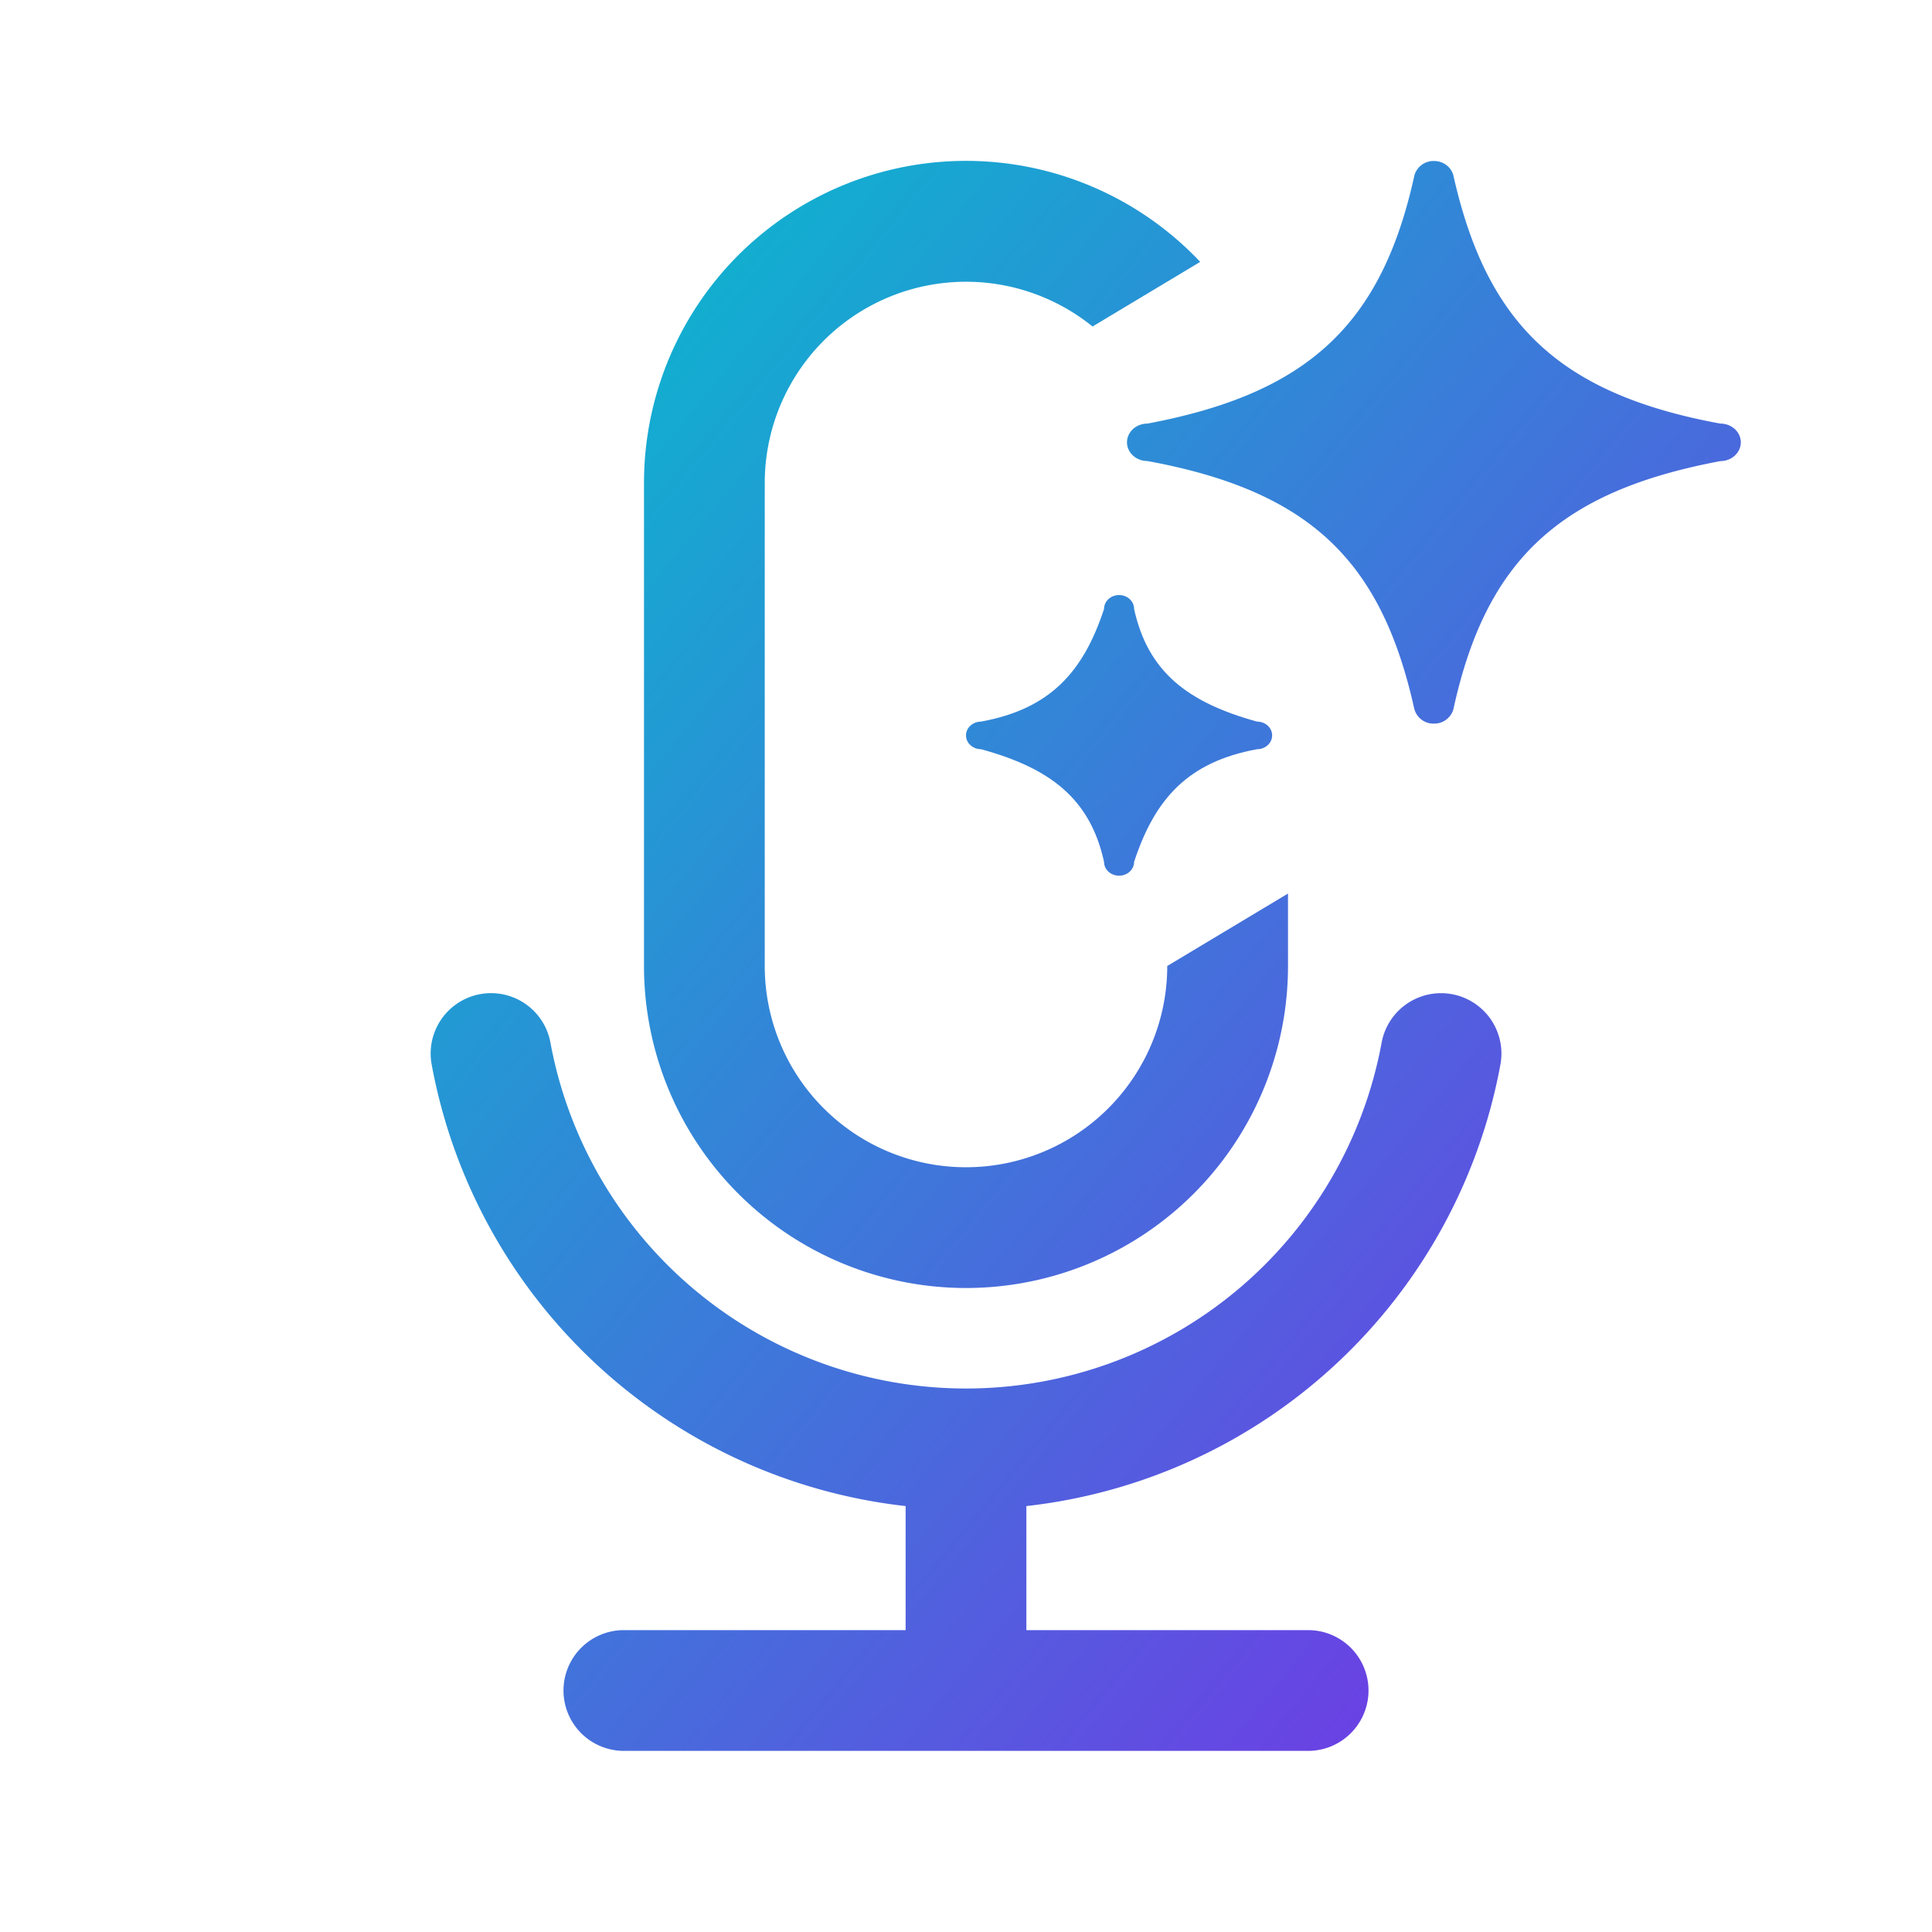 <svg xmlns="http://www.w3.org/2000/svg" width="24" height="24" fill="none" viewBox="0 0 24 24">
  <path fill="url(#a)" d="M14.91 3.254A4 4 0 0 0 8 6v6a4 4 0 0 0 8 0v-.9l-1.5.9a2.5 2.5 0 0 1-5 0V6a2.5 2.5 0 0 1 4.072-1.944l1.336-.802Z"/>
  <path fill="url(#b)" d="M17.163 12.953a5.25 5.25 0 0 1-10.325 0 .75.75 0 1 0-1.476.269 6.751 6.751 0 0 0 5.888 5.487v1.541h-3.5a.75.75 0 0 0 0 1.5h8.5a.75.75 0 0 0 0-1.5h-3.5v-1.541a6.751 6.751 0 0 0 5.889-5.486.75.75 0 1 0-1.476-.27Z"/>
  <path fill="url(#c)" d="M18.053 2.173c.407 1.817 1.284 2.716 3.318 3.089.14 0 .254.104.254.233 0 .128-.114.233-.254.233-1.983.373-2.91 1.217-3.316 3.081a.247.247 0 0 1-.242.18.245.245 0 0 1-.246-.192c-.406-1.817-1.28-2.696-3.313-3.07-.14 0-.254-.104-.254-.232 0-.129.114-.233.254-.233 1.983-.373 2.91-1.223 3.317-3.087A.247.247 0 0 1 17.812 2c.118 0 .212.074.241.173Z"/>
  <path fill="url(#d)" d="M14.088 7.564c.172.785.67 1.164 1.528 1.4.103 0 .187.077.187.171 0 .095-.084.172-.187.172-.857.157-1.27.614-1.528 1.4 0 .095-.083.171-.186.171-.104 0-.187-.076-.187-.171-.172-.786-.67-1.165-1.528-1.4-.103 0-.187-.077-.187-.172 0-.094.084-.171.187-.171.857-.157 1.27-.615 1.528-1.4 0-.095.083-.172.187-.172.103 0 .186.077.186.171Z"/>
  <defs>
    <linearGradient id="a" x1="-2.788" x2="16.598" y1="11.875" y2="27.85" gradientUnits="userSpaceOnUse">
      <stop stop-color="#00C4CC"/>
      <stop offset="1" stop-color="#7D2AE8"/>
    </linearGradient>
    <linearGradient id="b" x1="-2.788" x2="16.598" y1="11.875" y2="27.85" gradientUnits="userSpaceOnUse">
      <stop stop-color="#00C4CC"/>
      <stop offset="1" stop-color="#7D2AE8"/>
    </linearGradient>
    <linearGradient id="c" x1="-2.788" x2="16.598" y1="11.875" y2="27.85" gradientUnits="userSpaceOnUse">
      <stop stop-color="#00C4CC"/>
      <stop offset="1" stop-color="#7D2AE8"/>
    </linearGradient>
    <linearGradient id="d" x1="-2.788" x2="16.598" y1="11.875" y2="27.85" gradientUnits="userSpaceOnUse">
      <stop stop-color="#00C4CC"/>
      <stop offset="1" stop-color="#7D2AE8"/>
    </linearGradient>
  </defs>
</svg>
